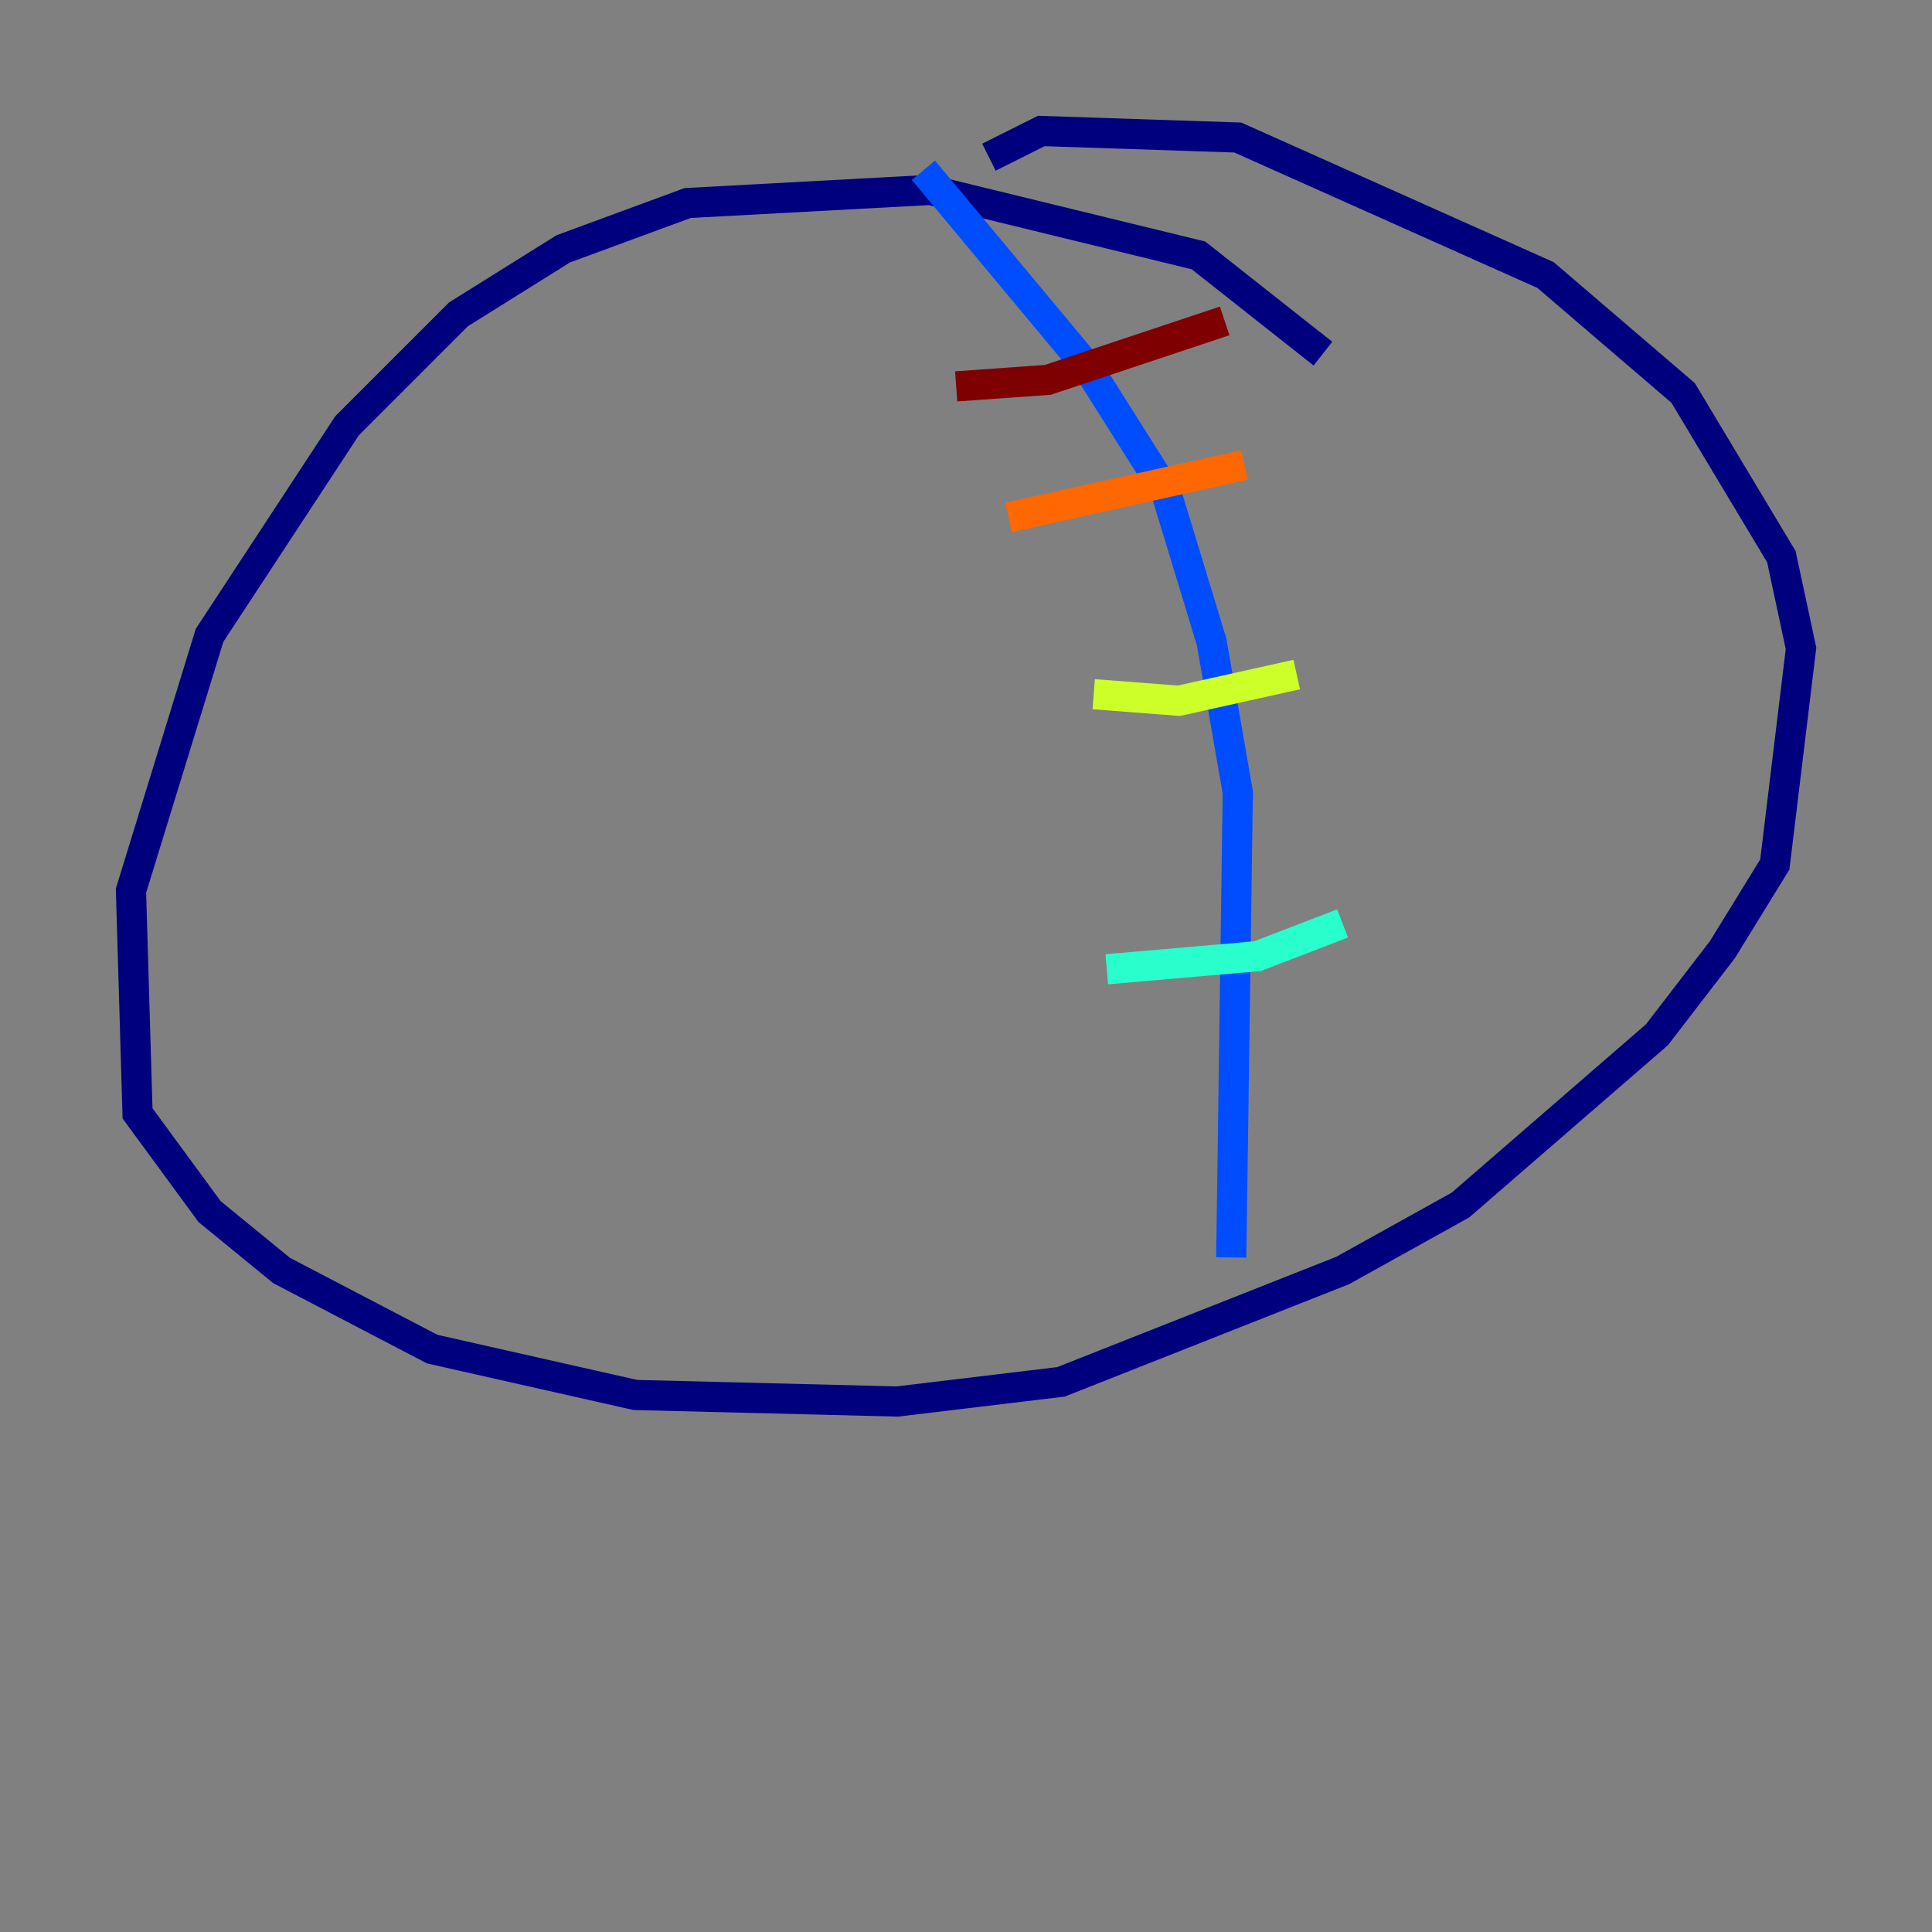 <?xml version="1.0" encoding="utf-8" ?>
<svg baseProfile="tiny" height="128" version="1.2" viewBox="0,0,128,128" width="128" xmlns="http://www.w3.org/2000/svg" xmlns:ev="http://www.w3.org/2001/xml-events" xmlns:xlink="http://www.w3.org/1999/xlink"><rect x="0" y="0" width="128" height="128" fill="#808080" stroke="none"/><defs /><polyline fill="none" points="87.647,23.43 79.403,16.922 61.614,12.583 45.559,13.451 37.315,16.488 30.373,20.827 22.997,28.203 13.885,42.088 8.678,59.01 9.112,73.763 13.885,80.271 18.658,84.176 28.637,89.383 42.088,92.42 59.444,92.854 70.291,91.552 88.949,84.176 96.759,79.837 109.776,68.556 114.115,62.915 117.586,57.275 119.322,42.956 118.02,36.881 111.512,26.034 102.4,18.224 82.007,9.112 68.99,8.678 65.519,10.414" stroke="#00007f" stroke-width="2" /><polyline fill="none" points="61.18,11.281 72.027,24.298 77.234,32.542 80.271,42.522 82.007,52.502 81.573,83.308" stroke="#004cff" stroke-width="2" /><polyline fill="none" points="73.329,64.217 83.308,63.349 88.949,61.18" stroke="#29ffcd" stroke-width="2" /><polyline fill="none" points="72.461,45.993 78.102,46.427 85.912,44.691" stroke="#cdff29" stroke-width="2" /><polyline fill="none" points="66.82,34.278 82.441,30.807" stroke="#ff6700" stroke-width="2" /><polyline fill="none" points="63.349,25.6 69.424,25.166 81.139,21.261" stroke="#7f0000" stroke-width="2" /></svg>